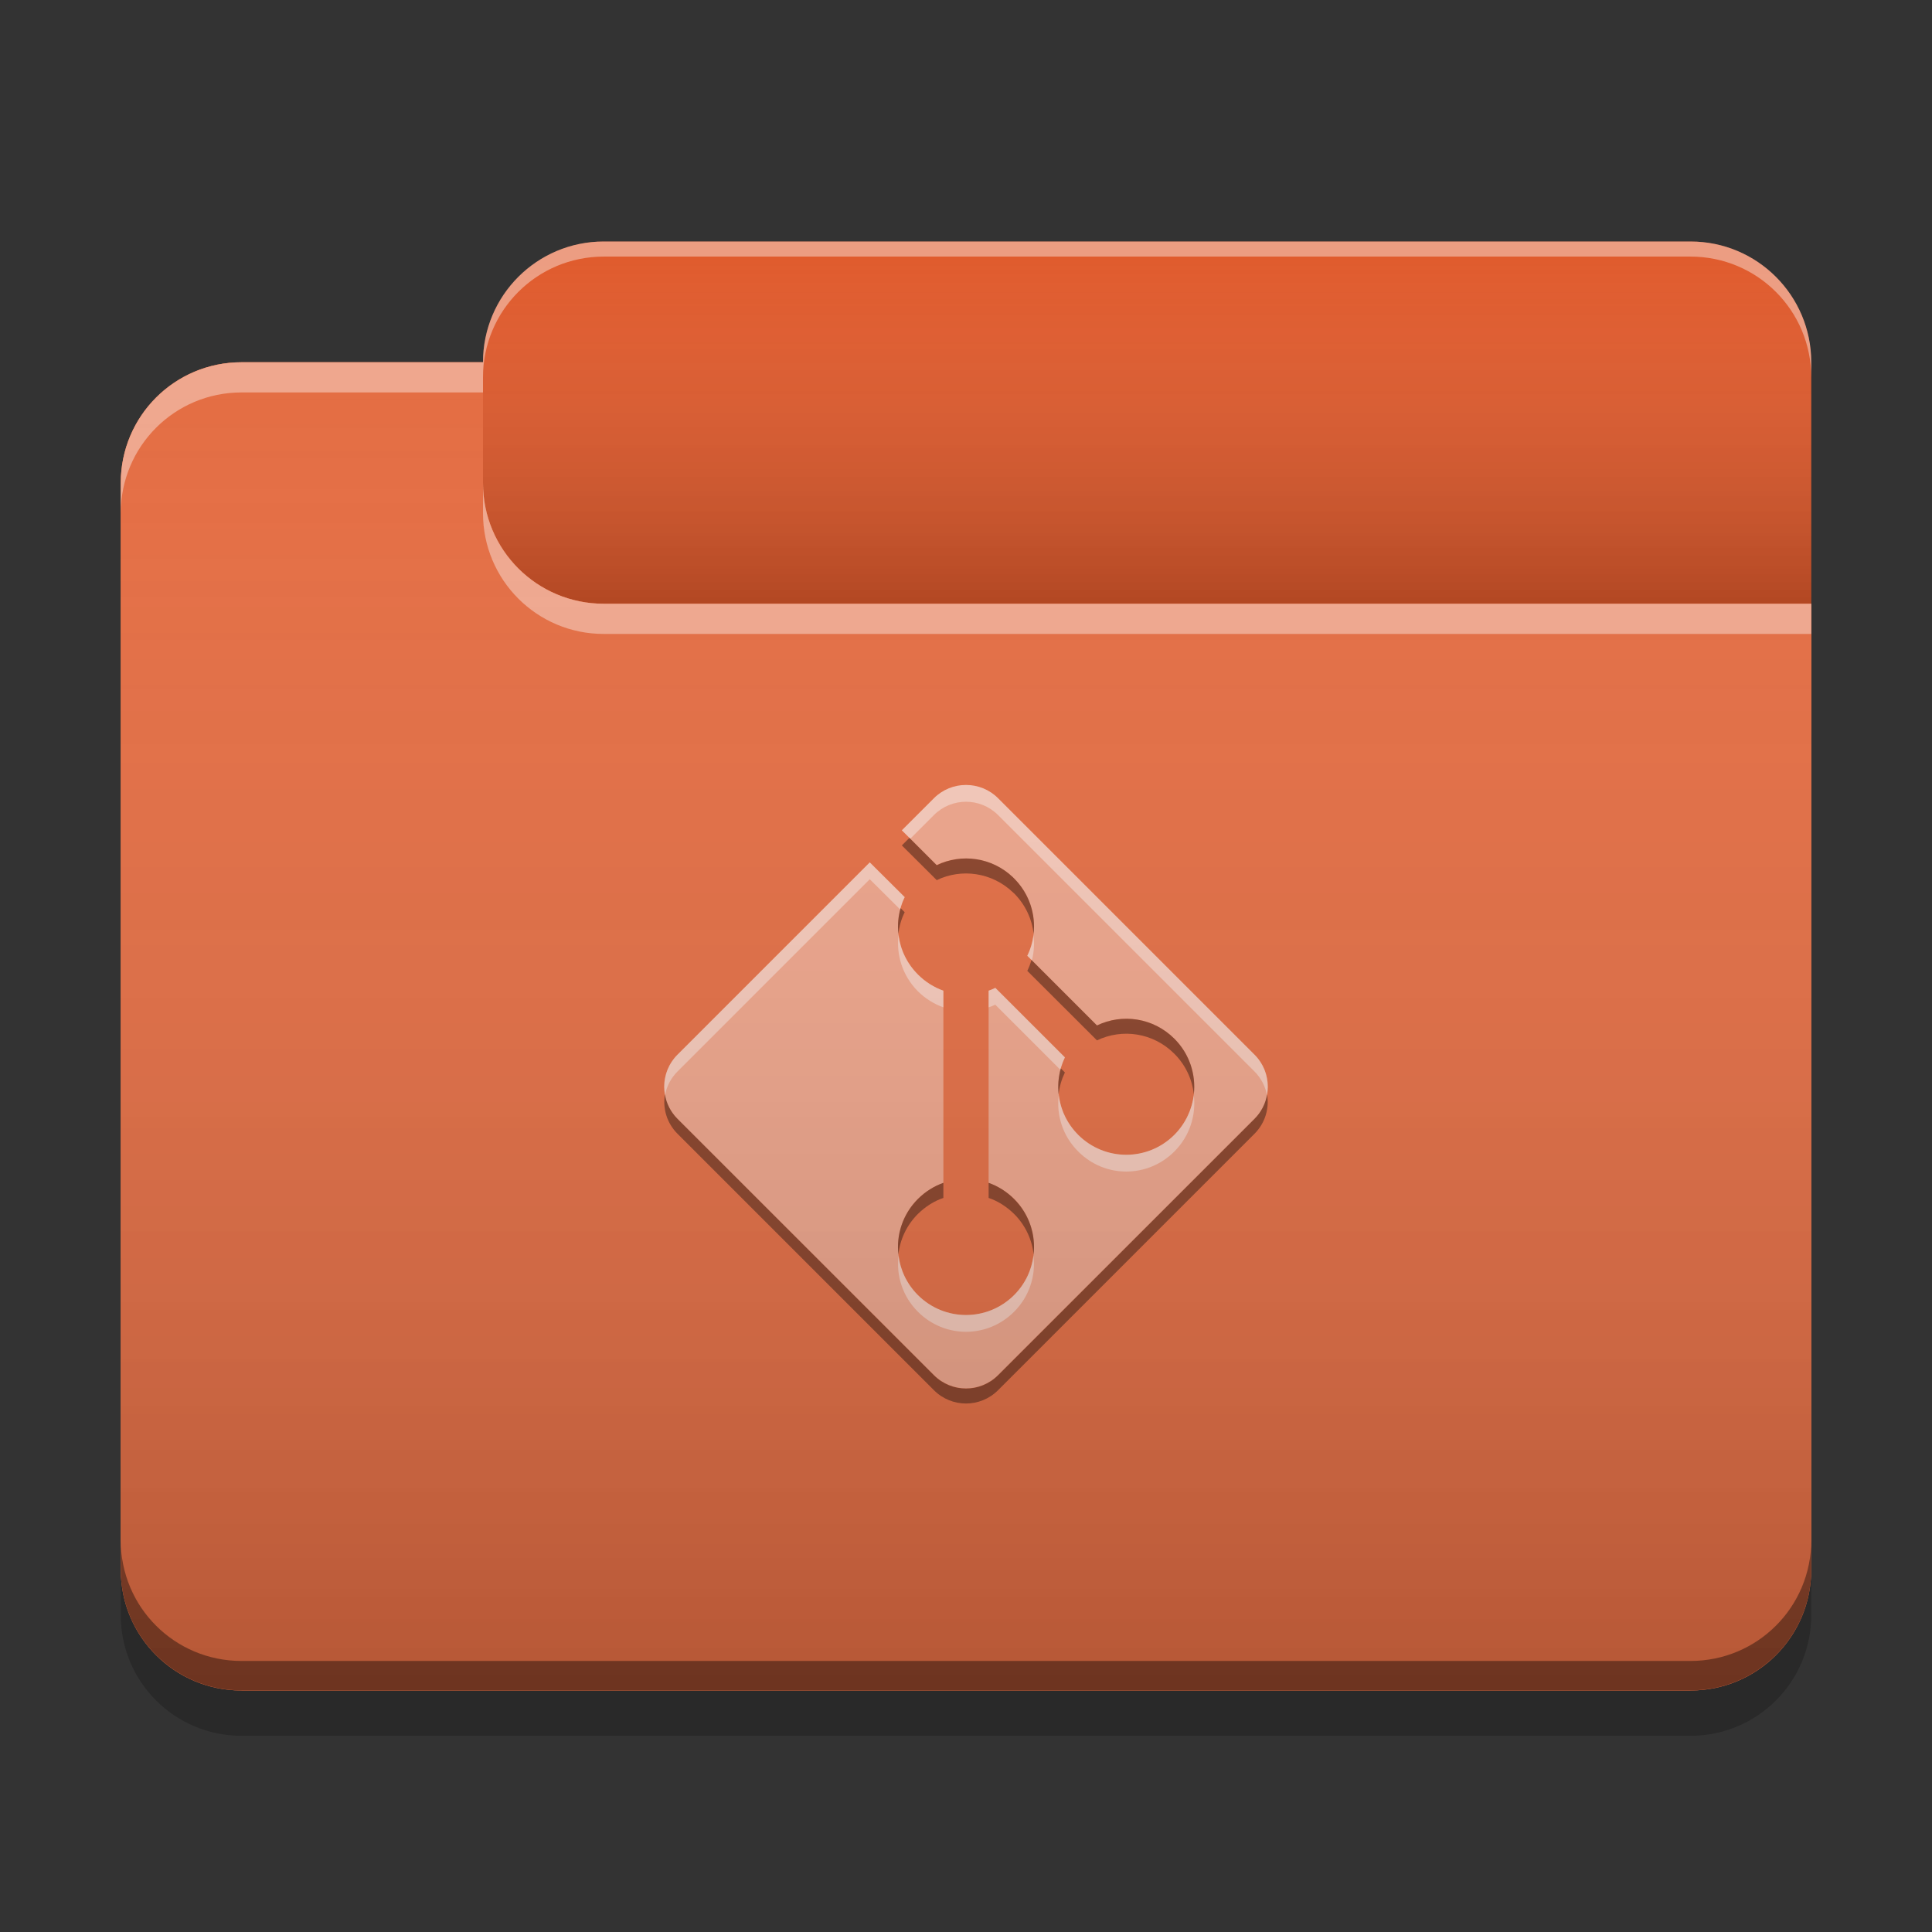 
<svg xmlns="http://www.w3.org/2000/svg" xmlns:xlink="http://www.w3.org/1999/xlink" width="48" height="48" viewBox="0 0 48 48" version="1.1">
<rect x="0" y="0" width="48" height="48" fill="#333333" stroke="none"/>
<defs>
<linearGradient id="linear0" gradientUnits="userSpaceOnUse" x1="10.054" y1="-209.708" x2="10.054" y2="-212.883" gradientTransform="matrix(2.835,0,0,2.835,0,609.449)">
<stop offset="0" style="stop-color:rgb(0%,0%,0%);stop-opacity:0.2;"/>
<stop offset="1" style="stop-color:rgb(100%,100%,100%);stop-opacity:0;"/>
</linearGradient>
<linearGradient id="linear1" gradientUnits="userSpaceOnUse" x1="8.996" y1="-200.183" x2="8.996" y2="-211.825" gradientTransform="matrix(2.835,0,0,2.835,0,609.449)">
<stop offset="0" style="stop-color:rgb(0%,0%,0%);stop-opacity:0.2;"/>
<stop offset="1" style="stop-color:rgb(100%,100%,100%);stop-opacity:0;"/>
</linearGradient>
</defs>
<g id="surface1">
<path style=" stroke:none;fill-rule:nonzero;fill:rgb(87.843%,35.294%,17.255%);fill-opacity:1;" d="M 15 6 L 42 6 C 43.656 6 45 7.344 45 9 L 45 18 C 45 19.656 43.656 21 42 21 L 15 21 C 13.344 21 12 19.656 12 18 L 12 9 C 12 7.344 13.344 6 15 6 Z M 15 6 "/>
<path style=" stroke:none;fill-rule:nonzero;fill:url(#linear0);" d="M 15 6 L 42 6 C 43.656 6 45 7.344 45 9 L 45 18 C 45 19.656 43.656 21 42 21 L 15 21 C 13.344 21 12 19.656 12 18 L 12 9 C 12 7.344 13.344 6 15 6 Z M 15 6 "/>
<path style=" stroke:none;fill-rule:nonzero;fill:rgb(89.412%,42.745%,26.275%);fill-opacity:1;" d="M 6 9 C 4.34 9 3 10.34 3 12 L 3 39 C 3 40.66 4.34 42 6 42 L 42 42 C 43.66 42 45 40.66 45 39 L 45 15 L 15 15 C 13.34 15 12 13.66 12 12 L 12 9 Z M 6 9 "/>
<path style=" stroke:none;fill-rule:nonzero;fill:rgb(89.412%,42.745%,26.275%);fill-opacity:1;" d="M 6 9 C 4.34 9 3 10.34 3 12 L 3 39 C 3 40.66 4.34 42 6 42 L 42 42 C 43.66 42 45 40.66 45 39 L 45 15 L 15 15 C 13.34 15 12 13.66 12 12 L 12 9 Z M 6 9 "/>
<path style=" stroke:none;fill-rule:nonzero;fill:rgb(93.333%,64.314%,54.118%);fill-opacity:1;" d="M 24.797 19.832 C 24.355 19.391 23.645 19.391 23.203 19.832 L 22.406 20.629 L 23.27 21.492 C 23.887 21.199 24.641 21.297 25.164 21.793 C 25.176 21.805 25.184 21.812 25.195 21.824 C 25.715 22.344 25.828 23.117 25.523 23.746 L 27.254 25.477 C 27.879 25.172 28.652 25.281 29.176 25.805 C 29.836 26.465 29.836 27.531 29.176 28.195 C 28.516 28.855 27.449 28.855 26.785 28.195 C 26.266 27.672 26.156 26.898 26.457 26.27 L 24.73 24.543 C 24.676 24.57 24.621 24.594 24.562 24.613 L 24.562 29.387 C 24.793 29.469 25.008 29.602 25.195 29.785 C 25.855 30.449 25.855 31.512 25.195 32.176 C 24.531 32.836 23.469 32.836 22.805 32.176 C 22.145 31.512 22.145 30.449 22.805 29.785 C 22.992 29.602 23.207 29.469 23.438 29.387 L 23.438 24.613 C 23.207 24.531 22.992 24.398 22.805 24.211 C 22.285 23.691 22.172 22.918 22.477 22.289 L 21.609 21.426 L 16.832 26.203 C 16.391 26.645 16.391 27.355 16.832 27.797 L 23.203 34.164 C 23.645 34.605 24.355 34.605 24.797 34.164 L 31.168 27.797 C 31.609 27.355 31.609 26.645 31.168 26.203 Z M 24.797 19.832 "/>
<path style=" stroke:none;fill-rule:nonzero;fill:rgb(0.392%,0.392%,0.392%);fill-opacity:0.4;" d="M 6 41.996 C 4.34 41.996 3 40.656 3 38.992 L 3 38.266 C 3 39.93 4.34 41.266 6 41.266 L 42 41.266 C 43.66 41.266 45 39.93 45 38.266 L 45 38.992 C 45 40.656 43.66 41.996 42 41.996 Z M 6 41.996 "/>
<path style=" stroke:none;fill-rule:nonzero;fill:rgb(0%,0%,0%);fill-opacity:0.2;" d="M 3 39 L 3 40.125 C 3 41.785 4.34 43.125 6 43.125 L 42 43.125 C 43.66 43.125 45 41.785 45 40.125 L 45 39 C 45 40.66 43.66 42 42 42 L 6 42 C 4.34 42 3 40.66 3 39 Z M 3 39 "/>
<path style=" stroke:none;fill-rule:nonzero;fill:rgb(100%,100%,100%);fill-opacity:0.4;" d="M 6 9 C 4.34 9 3 10.34 3 12 L 3 12.75 C 3 11.09 4.34 9.75 6 9.75 L 12 9.75 L 12 9 Z M 12 12 L 12 12.75 C 12 14.41 13.34 15.75 15 15.75 L 45 15.75 L 45 15 L 15 15 C 13.34 15 12 13.66 12 12 Z M 12 12 "/>
<path style=" stroke:none;fill-rule:nonzero;fill:rgb(100%,100%,100%);fill-opacity:0.4;" d="M 15 6 C 13.34 6 12 7.34 12 9 L 12 9.375 C 12 7.715 13.34 6.375 15 6.375 L 42 6.375 C 43.66 6.375 45 7.715 45 9.375 L 45 9 C 45 7.34 43.66 6 42 6 Z M 15 6 "/>
<path style=" stroke:none;fill-rule:nonzero;fill:rgb(100%,100%,100%);fill-opacity:0.4;" d="M 24 19.504 C 23.711 19.504 23.422 19.613 23.203 19.832 L 22.406 20.629 L 22.617 20.836 L 23.203 20.25 C 23.645 19.809 24.355 19.809 24.797 20.25 L 31.168 26.621 C 31.332 26.785 31.438 26.992 31.477 27.207 C 31.543 26.855 31.441 26.477 31.168 26.203 L 24.797 19.832 C 24.578 19.613 24.289 19.504 24 19.504 Z M 21.609 21.426 L 16.832 26.203 C 16.559 26.477 16.457 26.855 16.523 27.207 C 16.562 26.992 16.668 26.785 16.832 26.621 L 21.609 21.844 L 22.363 22.594 C 22.391 22.492 22.426 22.387 22.477 22.289 Z M 22.324 23.223 C 22.262 23.723 22.422 24.242 22.805 24.629 C 22.992 24.812 23.207 24.945 23.438 25.027 L 23.438 24.613 C 23.207 24.531 22.992 24.398 22.805 24.211 C 22.527 23.934 22.367 23.586 22.324 23.223 Z M 25.676 23.227 C 25.656 23.406 25.605 23.582 25.523 23.746 L 25.637 23.859 C 25.691 23.652 25.703 23.438 25.676 23.227 Z M 24.727 24.543 C 24.672 24.57 24.617 24.594 24.562 24.613 L 24.562 25.027 C 24.617 25.008 24.672 24.988 24.727 24.961 L 26.344 26.578 C 26.371 26.473 26.41 26.371 26.457 26.27 Z M 26.305 27.207 C 26.242 27.703 26.402 28.227 26.789 28.609 C 27.449 29.273 28.512 29.273 29.176 28.609 C 29.559 28.227 29.719 27.707 29.66 27.207 C 29.613 27.566 29.453 27.918 29.176 28.195 C 28.512 28.855 27.449 28.855 26.789 28.195 C 26.508 27.914 26.348 27.566 26.305 27.207 Z M 22.324 31.191 C 22.262 31.688 22.422 32.207 22.805 32.59 C 23.469 33.254 24.531 33.254 25.195 32.59 C 25.578 32.207 25.738 31.688 25.676 31.191 C 25.633 31.551 25.473 31.898 25.195 32.176 C 24.531 32.836 23.469 32.836 22.805 32.176 C 22.527 31.898 22.367 31.551 22.324 31.191 Z M 22.324 31.191 "/>
<path style=" stroke:none;fill-rule:nonzero;fill:rgb(0%,0%,0%);fill-opacity:0.4;" d="M 22.594 20.816 L 22.406 21.004 L 23.273 21.867 C 23.887 21.57 24.641 21.672 25.164 22.168 C 25.172 22.176 25.184 22.188 25.195 22.195 C 25.477 22.48 25.641 22.836 25.68 23.207 C 25.734 22.715 25.574 22.203 25.195 21.824 C 25.184 21.812 25.172 21.805 25.164 21.793 C 24.641 21.297 23.887 21.199 23.273 21.496 Z M 22.375 22.562 C 22.316 22.77 22.297 22.988 22.32 23.203 C 22.34 23.02 22.391 22.836 22.477 22.664 Z M 25.625 23.848 C 25.602 23.941 25.566 24.031 25.523 24.121 L 27.254 25.848 C 27.883 25.547 28.652 25.656 29.176 26.18 C 29.457 26.461 29.621 26.82 29.66 27.188 C 29.715 26.695 29.555 26.184 29.176 25.805 C 28.652 25.285 27.883 25.176 27.254 25.477 Z M 26.355 26.543 C 26.297 26.754 26.277 26.973 26.301 27.188 C 26.32 27 26.375 26.816 26.457 26.645 Z M 16.52 27.188 C 16.461 27.535 16.566 27.902 16.832 28.168 L 23.203 34.539 C 23.645 34.98 24.355 34.98 24.797 34.539 L 31.168 28.168 C 31.434 27.902 31.539 27.535 31.48 27.188 C 31.445 27.41 31.34 27.625 31.168 27.797 L 24.797 34.168 C 24.355 34.609 23.645 34.609 23.203 34.168 L 16.832 27.797 C 16.66 27.625 16.555 27.41 16.52 27.188 Z M 23.438 29.387 C 23.207 29.469 22.992 29.602 22.805 29.789 C 22.426 30.168 22.266 30.676 22.32 31.168 C 22.359 30.801 22.523 30.441 22.805 30.16 C 22.992 29.977 23.207 29.84 23.438 29.762 Z M 24.562 29.387 L 24.562 29.762 C 24.793 29.84 25.008 29.977 25.195 30.16 C 25.477 30.441 25.641 30.801 25.68 31.168 C 25.734 30.676 25.574 30.168 25.195 29.789 C 25.008 29.602 24.793 29.469 24.562 29.387 Z M 24.562 29.387 "/>
<path style=" stroke:none;fill-rule:nonzero;fill:url(#linear1);" d="M 6 9 C 4.34 9 3 10.34 3 12 L 3 39 C 3 40.66 4.34 42 6 42 L 42 42 C 43.66 42 45 40.66 45 39 L 45 15 L 15 15 C 13.34 15 12 13.66 12 12 L 12 9 Z M 6 9 "/>
</g>
</svg>
